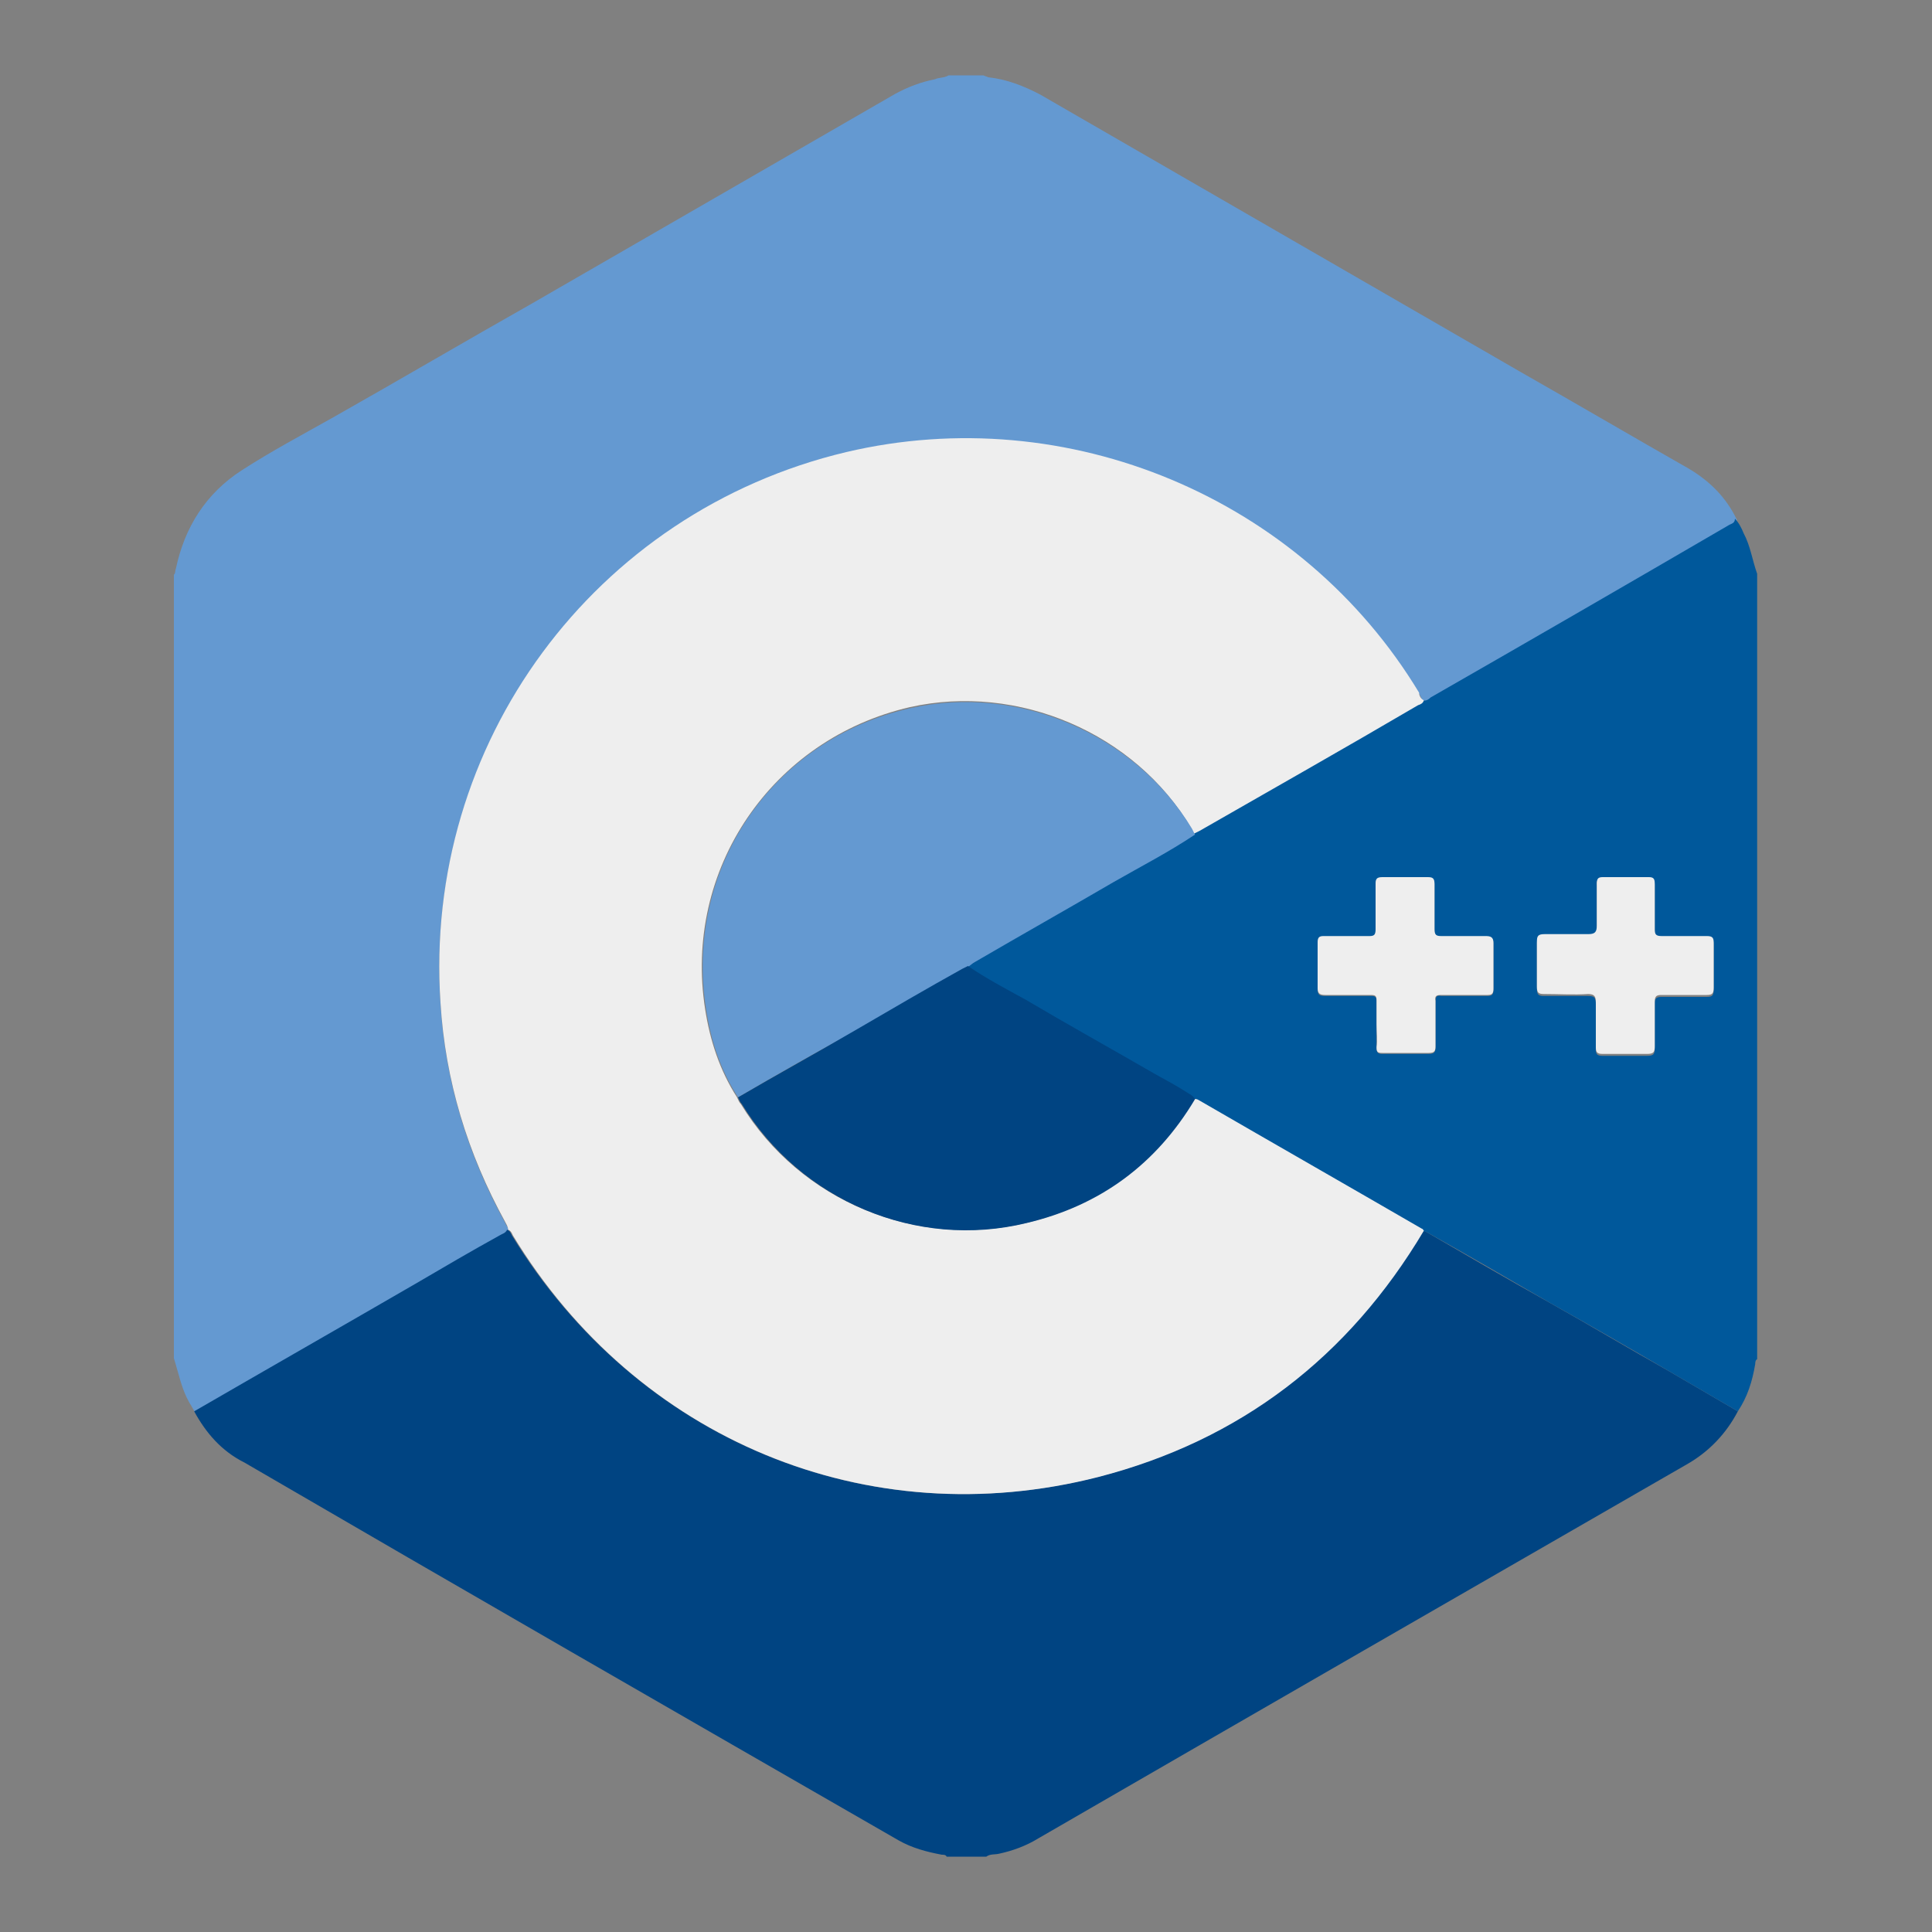 <?xml version="1.0" encoding="utf-8"?>
<!-- Generator: Adobe Illustrator 21.0.0, SVG Export Plug-In . SVG Version: 6.00 Build 0)  -->
<svg version="1.1" id="Layer_1" xmlns="http://www.w3.org/2000/svg" xmlns:xlink="http://www.w3.org/1999/xlink" x="0px" y="0px"
	 viewBox="0 0 200 200" style="enable-background:new 0 0 200 200;" xml:space="preserve">
<rect x="0" y="0" width="200" height="200" fill="#808080" stroke="none"/>
<style type="text/css">
	.st0{fill:#6499D1;}
	.st1{fill:#004482;}
	.st2{fill:#00589B;}
	.st3{fill:#EEEEEE;}
</style>
<g id="PRixBQ.tif">
	<g>
		<path class="st0" d="M98.2,7.8c1.2,0,2.4,0,3.6,0c0.2,0.1,0.3,0.1,0.5,0.2c1.9,0.2,3.7,0.9,5.4,1.8c16.6,9.6,33.1,19.1,49.7,28.7
			c5.8,3.3,11.6,6.7,17.4,10c2.2,1.3,3.9,3,5,5.3c0,0.4-0.5,0.5-0.7,0.7c-10.3,5.9-20.5,11.8-30.8,17.8c-0.3,0.1-0.5,0.4-0.8,0.3
			c-0.4-0.2-0.4-0.5-0.6-0.8c-12.2-20.1-36.4-30.3-59.3-24.9c-26.1,6.2-43.8,30.2-42,57c0.5,8.1,2.8,15.6,6.7,22.7
			c0.1,0.3,0.4,0.5,0.3,0.8c-0.1,0.3-0.5,0.4-0.8,0.6c-2.9,1.7-5.8,3.4-8.7,5c-7.6,4.4-15.3,8.8-22.9,13.2c-0.2-0.3-0.4-0.7-0.6-1
			c-0.8-1.4-1.1-3-1.6-4.6c0-27,0-54.1,0-81.1c0.2-0.2,0.1-0.4,0.2-0.6c0.9-4.3,3.1-7.8,6.8-10.2c3.1-2,6.3-3.7,9.5-5.5
			c6.9-3.9,13.7-7.9,20.6-11.8c12.5-7.2,25.1-14.5,37.6-21.7c1.3-0.7,2.6-1.2,4.1-1.5C97.2,8,97.7,8.1,98.2,7.8z"/>
		<path class="st1" d="M20.1,146.1c7.6-4.4,15.3-8.8,22.9-13.2c2.9-1.7,5.8-3.4,8.7-5c0.3-0.2,0.6-0.2,0.8-0.6
			c0.3,0.1,0.4,0.4,0.5,0.6c12.9,21.1,36.8,31.1,60.6,25c14.7-3.8,25.9-12.4,33.7-25.5c0.1,0,0.2,0,0.3,0.1c4.3,2.5,8.6,5,12.9,7.4
			c4.1,2.3,8.1,4.7,12.2,7c2.4,1.4,4.8,2.8,7.2,4.2c-1.2,2.3-3,4.2-5.3,5.5c-22.4,12.9-44.8,25.8-67.1,38.7
			c-1.3,0.8-2.7,1.3-4.1,1.6c-0.4,0.1-0.9,0-1.3,0.3c-1.4,0-2.7,0-4.1,0c-0.1-0.2-0.3-0.2-0.5-0.2c-1.6-0.3-3.1-0.7-4.5-1.5
			c-22.6-13-45.2-26-67.7-39.1C22.9,150.2,21.3,148.3,20.1,146.1z"/>
		<path class="st2" d="M179.9,146.1c-2.4-1.4-4.8-2.8-7.2-4.2c-4.1-2.4-8.1-4.7-12.2-7c-4.3-2.5-8.6-5-12.9-7.4
			c-0.1,0-0.2,0-0.3-0.1c-0.1-0.1-0.1-0.1-0.2-0.2c-7.6-4.4-15.3-8.8-22.9-13.2c-0.2-0.1-0.4-0.3-0.7-0.2c-0.2-0.3-0.5-0.5-0.8-0.7
			c-1.1-0.6-2.2-1.2-3.3-1.9c-4.5-2.6-8.9-5.1-13.4-7.7c-2-1.2-4.1-2.2-6-3.5c0.2-0.2,0.4-0.3,0.7-0.5c4.8-2.8,9.6-5.5,14.4-8.3
			c2.8-1.6,5.7-3.2,8.4-4.9c0.2-0.1,0.4-0.2,0.6-0.3c7.5-4.3,15.1-8.7,22.6-13c0.2-0.1,0.5-0.2,0.6-0.5c0.3,0.1,0.6-0.1,0.8-0.3
			c10.3-5.9,20.5-11.8,30.8-17.8c0.3-0.2,0.7-0.2,0.7-0.7c0.4,0.4,0.7,1,0.9,1.5c0.7,1.3,0.9,2.8,1.4,4.2c0,27.1,0,54.2,0,81.3
			c-0.2,0.1-0.2,0.4-0.2,0.5C181.4,143,180.9,144.6,179.9,146.1z M165.3,93.8c0,0.7,0,1.5,0,2.2c0,0.7-0.1,0.9-0.9,0.9
			c-1.5-0.1-3,0-4.5,0c-0.6,0-0.8,0.2-0.8,0.8c0,1.5,0,3,0,4.6c0,0.6,0.1,0.8,0.7,0.8c1.5,0,3,0,4.6,0c0.7,0,0.8,0.2,0.8,0.9
			c0,1.5,0,3,0,4.6c0,0.5,0.1,0.7,0.7,0.7c1.5,0,3.1,0,4.6,0c0.7,0,0.8-0.2,0.8-0.8c0-1.5,0-3.1,0-4.6c0-0.5,0.1-0.7,0.7-0.7
			c1.6,0,3.2,0,4.7,0c0.6,0,0.7-0.2,0.7-0.8c0-1.5,0-3.1,0-4.6c0-0.5-0.1-0.7-0.7-0.7c-1.6,0-3.2,0-4.7,0c-0.6,0-0.7-0.2-0.7-0.7
			c0-1.6,0-3.2,0-4.7c0-0.5-0.1-0.7-0.6-0.7c-1.6,0-3.2,0-4.8,0c-0.5,0-0.7,0.2-0.6,0.7C165.3,92.3,165.3,93.1,165.3,93.8z
			 M142.5,106c0,0.8,0,1.7,0,2.5c0,0.5,0.2,0.6,0.6,0.6c1.6,0,3.2,0,4.8,0c0.6,0,0.7-0.2,0.7-0.7c0-1.6,0-3.2,0-4.7
			c0-0.5,0.1-0.7,0.6-0.6c1.6,0,3.2,0,4.8,0c0.5,0,0.6-0.2,0.6-0.7c0-1.6,0-3.2,0-4.7c0-0.6-0.2-0.7-0.8-0.7c-1.5,0-3.1,0-4.6,0
			c-0.5,0-0.7-0.1-0.7-0.7c0-1.6,0-3.2,0-4.7c0-0.6-0.2-0.7-0.7-0.7c-1.6,0-3.2,0-4.7,0c-0.6,0-0.7,0.2-0.7,0.7c0,1.6,0,3.2,0,4.7
			c0,0.5-0.1,0.7-0.6,0.7c-1.6,0-3.2,0-4.8,0c-0.5,0-0.6,0.2-0.6,0.7c0,1.6,0,3.2,0,4.7c0,0.6,0.2,0.7,0.8,0.7c1.6,0,3.2,0,4.7,0
			c0.5,0,0.6,0.1,0.6,0.6C142.5,104.4,142.5,105.2,142.5,106z"/>
		<path class="st3" d="M147.4,72.5c-0.1,0.3-0.3,0.4-0.6,0.5c-7.5,4.4-15.1,8.7-22.6,13c-0.2,0.1-0.4,0.2-0.6,0.3
			c-0.1-0.2-0.2-0.4-0.3-0.6c-5.8-9.8-17.9-15-29.1-12.5C79.9,76.5,70.7,90,73,104.5c0.5,3.2,1.5,6.3,3.3,9.1
			c0.1,0.2,0.2,0.5,0.4,0.7c6.1,10,18.1,15,29.5,12.3c7.5-1.8,13.4-6.1,17.4-12.8c0.3-0.1,0.5,0.1,0.7,0.2
			c7.6,4.4,15.3,8.8,22.9,13.2c0.1,0,0.1,0.1,0.2,0.2c-7.8,13.1-19,21.7-33.7,25.5c-23.9,6.1-47.8-3.9-60.6-25
			c-0.1-0.2-0.2-0.5-0.5-0.6c0-0.3-0.2-0.6-0.3-0.8c-3.9-7.1-6.2-14.6-6.7-22.7c-1.8-26.8,15.9-50.8,42-57
			c22.9-5.4,47.1,4.7,59.3,24.9C146.9,71.9,147,72.3,147.4,72.5z"/>
		<path class="st0" d="M76.4,113.6c-1.8-2.8-2.8-5.8-3.3-9.1c-2.3-14.5,6.8-28,21.2-31.2c11.1-2.5,23.2,2.7,29.1,12.5
			c0.1,0.2,0.2,0.4,0.3,0.6c-2.7,1.8-5.6,3.3-8.4,4.9c-4.8,2.8-9.6,5.5-14.4,8.3c-0.2,0.1-0.4,0.3-0.7,0.5c-0.2,0.1-0.4,0.2-0.6,0.3
			c-3.6,2.1-7.2,4.2-10.8,6.2C84.7,108.8,80.5,111.2,76.4,113.6z"/>
		<path class="st1" d="M76.4,113.6c4.1-2.4,8.3-4.7,12.4-7.1c3.6-2.1,7.2-4.2,10.8-6.2c0.2-0.1,0.4-0.2,0.6-0.3c1.9,1.3,4,2.4,6,3.5
			c4.4,2.6,8.9,5.1,13.4,7.7c1.1,0.6,2.2,1.2,3.3,1.9c0.3,0.2,0.6,0.3,0.8,0.7c-4,6.7-9.8,11-17.4,12.8
			c-11.4,2.8-23.4-2.3-29.5-12.3C76.6,114.1,76.5,113.8,76.4,113.6z"/>
		<path class="st3" d="M165.3,93.8c0-0.8,0-1.5,0-2.3c0-0.5,0.1-0.7,0.6-0.7c1.6,0,3.2,0,4.8,0c0.5,0,0.6,0.2,0.6,0.7
			c0,1.6,0,3.2,0,4.7c0,0.5,0.1,0.7,0.7,0.7c1.6,0,3.2,0,4.7,0c0.6,0,0.7,0.2,0.7,0.7c0,1.5,0,3.1,0,4.6c0,0.6-0.1,0.8-0.7,0.8
			c-1.6,0-3.2,0-4.7,0c-0.5,0-0.7,0.1-0.7,0.7c0,1.5,0,3.1,0,4.6c0,0.6-0.1,0.8-0.8,0.8c-1.5,0-3.1,0-4.6,0c-0.6,0-0.7-0.2-0.7-0.7
			c0-1.5,0-3,0-4.6c0-0.6-0.1-0.9-0.8-0.9c-1.5,0.1-3,0-4.6,0c-0.6,0-0.7-0.2-0.7-0.8c0-1.5,0-3,0-4.6c0-0.6,0.1-0.8,0.8-0.8
			c1.5,0,3,0,4.5,0c0.7,0,0.9-0.2,0.9-0.9C165.3,95.3,165.3,94.6,165.3,93.8z"/>
		<path class="st3" d="M142.5,106c0-0.8,0-1.6,0-2.4c0-0.5-0.1-0.6-0.6-0.6c-1.6,0-3.2,0-4.7,0c-0.5,0-0.8-0.1-0.8-0.7
			c0-1.6,0-3.2,0-4.7c0-0.5,0.1-0.7,0.6-0.7c1.6,0,3.2,0,4.8,0c0.5,0,0.6-0.2,0.6-0.7c0-1.6,0-3.2,0-4.7c0-0.5,0.1-0.7,0.7-0.7
			c1.6,0,3.2,0,4.7,0c0.5,0,0.7,0.1,0.7,0.7c0,1.6,0,3.2,0,4.7c0,0.6,0.2,0.7,0.7,0.7c1.5,0,3.1,0,4.6,0c0.5,0,0.8,0.1,0.8,0.7
			c0,1.6,0,3.2,0,4.7c0,0.5-0.1,0.7-0.6,0.7c-1.6,0-3.2,0-4.8,0c-0.5,0-0.7,0.1-0.6,0.6c0,1.6,0,3.2,0,4.7c0,0.5-0.1,0.7-0.7,0.7
			c-1.6,0-3.2,0-4.8,0c-0.5,0-0.6-0.1-0.6-0.6C142.6,107.7,142.5,106.9,142.5,106z"/>
	</g>
</g>
</svg>
